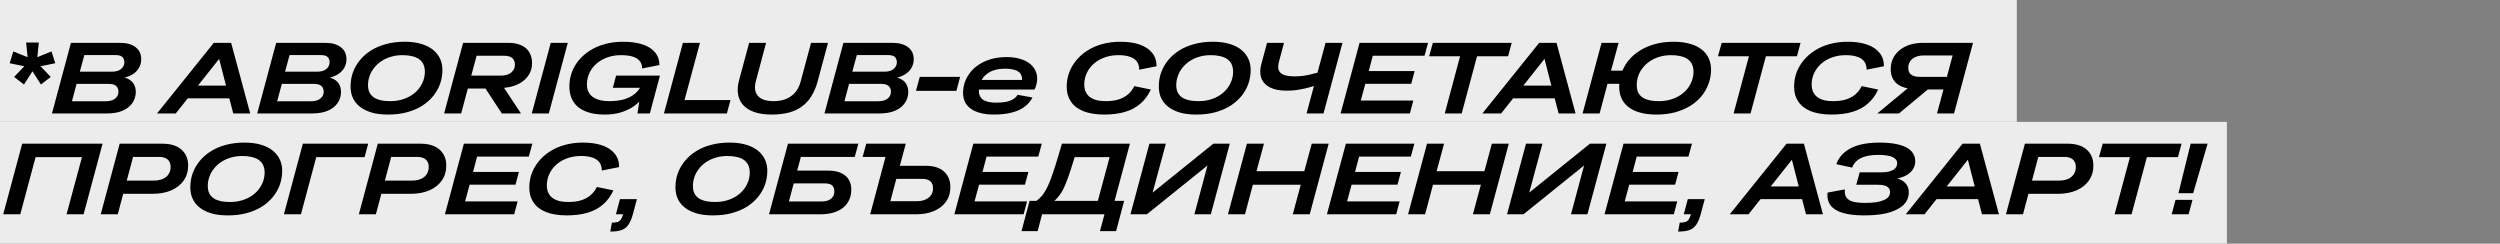 <svg width="595" height="58" viewBox="0 0 595 58" fill="none" xmlns="http://www.w3.org/2000/svg">
<rect x="0" y="0" width="595" height="58" fill="#808080" stroke="none"/>
<path d="M0 0H480V29H0V0Z" fill="#ECECEC"/>
<path d="M0 29H530V58H0V29Z" fill="#ECECEC"/>
<path d="M5.784 15.768L2.304 15.048L3.168 12.24L6.576 13.608L6.216 10.128H9.24L8.88 13.608L12.264 12.24L13.152 15.048L9.648 15.768L12.072 18.312L9.744 20.112L7.728 16.968L5.712 20.112L3.36 18.312L5.784 15.768ZM12.37 27L16.883 10.2H28.619C29.402 10.2 30.099 10.288 30.706 10.464C31.314 10.64 31.834 10.896 32.267 11.232C32.715 11.568 33.05 11.976 33.275 12.456C33.498 12.936 33.611 13.488 33.611 14.112C33.611 14.688 33.498 15.232 33.275 15.744C33.066 16.24 32.755 16.688 32.339 17.088C31.922 17.488 31.402 17.824 30.779 18.096C30.442 18.24 30.067 18.368 29.651 18.48C30.067 18.576 30.427 18.72 30.73 18.912C31.274 19.232 31.674 19.648 31.93 20.16C32.187 20.672 32.315 21.24 32.315 21.864C32.315 22.856 32.042 23.744 31.498 24.528C30.971 25.296 30.195 25.904 29.171 26.352C28.163 26.784 26.915 27 25.427 27H12.37ZM18.227 19.968L17.122 24.096H25.067C25.738 24.096 26.299 24.008 26.747 23.832C27.21 23.64 27.562 23.376 27.802 23.04C28.058 22.704 28.186 22.304 28.186 21.84C28.186 21.424 28.099 21.08 27.922 20.808C27.762 20.536 27.515 20.328 27.178 20.184C26.858 20.04 26.442 19.968 25.93 19.968H18.227ZM20.075 13.104L18.994 17.064H26.602C27.035 17.064 27.434 17.016 27.802 16.92C28.171 16.824 28.483 16.68 28.738 16.488C29.011 16.296 29.218 16.056 29.363 15.768C29.523 15.48 29.602 15.152 29.602 14.784C29.602 14.432 29.523 14.128 29.363 13.872C29.218 13.616 28.994 13.424 28.691 13.296C28.387 13.168 28.003 13.104 27.538 13.104H20.075ZM55.515 27L54.579 23.4H44.691L41.835 27H37.371L50.883 10.2H55.011L59.547 27H55.515ZM53.787 20.376L52.155 14.016L47.115 20.376H53.787ZM61.217 27L65.729 10.2H77.465C78.249 10.2 78.945 10.288 79.553 10.464C80.161 10.64 80.681 10.896 81.113 11.232C81.561 11.568 81.897 11.976 82.121 12.456C82.345 12.936 82.457 13.488 82.457 14.112C82.457 14.688 82.345 15.232 82.121 15.744C81.913 16.24 81.601 16.688 81.185 17.088C80.769 17.488 80.249 17.824 79.625 18.096C79.289 18.24 78.913 18.368 78.497 18.48C78.913 18.576 79.273 18.72 79.577 18.912C80.121 19.232 80.521 19.648 80.777 20.16C81.033 20.672 81.161 21.24 81.161 21.864C81.161 22.856 80.889 23.744 80.345 24.528C79.817 25.296 79.041 25.904 78.017 26.352C77.009 26.784 75.761 27 74.273 27H61.217ZM67.073 19.968L65.969 24.096H73.913C74.585 24.096 75.145 24.008 75.593 23.832C76.057 23.64 76.409 23.376 76.649 23.04C76.905 22.704 77.033 22.304 77.033 21.84C77.033 21.424 76.945 21.08 76.769 20.808C76.609 20.536 76.361 20.328 76.025 20.184C75.705 20.04 75.289 19.968 74.777 19.968H67.073ZM68.921 13.104L67.841 17.064H75.449C75.881 17.064 76.281 17.016 76.649 16.92C77.017 16.824 77.329 16.68 77.585 16.488C77.857 16.296 78.065 16.056 78.209 15.768C78.369 15.48 78.449 15.152 78.449 14.784C78.449 14.432 78.369 14.128 78.209 13.872C78.065 13.616 77.841 13.424 77.537 13.296C77.233 13.168 76.849 13.104 76.385 13.104H68.921ZM92.409 27.264C91.241 27.264 90.177 27.168 89.217 26.976C88.273 26.768 87.441 26.472 86.721 26.088C86.001 25.704 85.393 25.24 84.897 24.696C84.417 24.152 84.049 23.536 83.793 22.848C83.553 22.144 83.433 21.384 83.433 20.568C83.433 19.416 83.617 18.312 83.985 17.256C84.369 16.2 84.921 15.232 85.641 14.352C86.361 13.456 87.241 12.68 88.281 12.024C89.337 11.352 90.537 10.84 91.881 10.488C93.225 10.12 94.697 9.936 96.297 9.936C97.465 9.936 98.521 10.04 99.465 10.248C100.409 10.456 101.241 10.752 101.961 11.136C102.697 11.52 103.305 11.992 103.785 12.552C104.281 13.096 104.657 13.712 104.913 14.4C105.169 15.088 105.297 15.84 105.297 16.656C105.297 17.792 105.113 18.888 104.745 19.944C104.377 20.984 103.833 21.952 103.113 22.848C102.393 23.728 101.513 24.504 100.473 25.176C99.433 25.832 98.233 26.344 96.873 26.712C95.529 27.08 94.041 27.264 92.409 27.264ZM92.889 24.072C93.913 24.072 94.849 23.944 95.697 23.688C96.561 23.432 97.329 23.08 98.001 22.632C98.673 22.184 99.241 21.664 99.705 21.072C100.169 20.464 100.521 19.824 100.761 19.152C101.001 18.464 101.121 17.752 101.121 17.016C101.121 16.552 101.057 16.12 100.929 15.72C100.817 15.32 100.625 14.96 100.353 14.64C100.097 14.32 99.761 14.048 99.345 13.824C98.929 13.6 98.425 13.432 97.833 13.32C97.241 13.192 96.553 13.128 95.769 13.128C94.745 13.128 93.809 13.264 92.961 13.536C92.113 13.792 91.353 14.152 90.681 14.616C90.025 15.064 89.465 15.592 89.001 16.2C88.537 16.792 88.185 17.44 87.945 18.144C87.705 18.832 87.585 19.536 87.585 20.256C87.585 20.72 87.641 21.152 87.753 21.552C87.881 21.952 88.073 22.304 88.329 22.608C88.585 22.912 88.913 23.176 89.313 23.4C89.729 23.608 90.233 23.776 90.825 23.904C91.417 24.016 92.105 24.072 92.889 24.072ZM105.703 27L110.215 10.2H121.015C121.911 10.2 122.703 10.312 123.391 10.536C124.095 10.744 124.687 11.056 125.167 11.472C125.647 11.888 126.007 12.4 126.247 13.008C126.503 13.6 126.631 14.28 126.631 15.048C126.631 16.248 126.295 17.288 125.623 18.168C124.967 19.048 124.063 19.728 122.911 20.208C122.031 20.576 121.047 20.808 119.959 20.904L123.991 27H119.431L115.543 21.072H111.343L109.759 27H105.703ZM113.431 13.272L112.159 18H119.095C119.623 18 120.103 17.944 120.535 17.832C120.967 17.704 121.327 17.528 121.615 17.304C121.919 17.064 122.151 16.784 122.311 16.464C122.471 16.144 122.551 15.784 122.551 15.384C122.551 15.032 122.495 14.728 122.383 14.472C122.287 14.216 122.135 14 121.927 13.824C121.719 13.632 121.455 13.496 121.135 13.416C120.831 13.32 120.471 13.272 120.055 13.272H113.431ZM126.564 27L131.076 10.2H135.132L130.62 27H126.564ZM145.857 20.904L146.625 18H157.065L154.665 27H151.713L152.145 24.216C151.585 24.76 150.977 25.232 150.321 25.632C149.425 26.16 148.449 26.568 147.393 26.856C146.337 27.128 145.201 27.264 143.985 27.264C142.833 27.264 141.801 27.168 140.889 26.976C139.993 26.768 139.209 26.48 138.537 26.112C137.865 25.744 137.305 25.288 136.857 24.744C136.409 24.184 136.073 23.56 135.849 22.872C135.625 22.184 135.513 21.416 135.513 20.568C135.513 19.4 135.705 18.288 136.089 17.232C136.473 16.176 137.033 15.208 137.769 14.328C138.521 13.432 139.417 12.656 140.457 12C141.497 11.344 142.673 10.84 143.985 10.488C145.313 10.12 146.753 9.936 148.305 9.936C150.081 9.936 151.609 10.144 152.889 10.56C154.185 10.976 155.177 11.6 155.865 12.432C156.569 13.248 156.929 14.264 156.945 15.48L152.817 16.296C152.833 15.608 152.657 15.032 152.289 14.568C151.921 14.088 151.369 13.728 150.633 13.488C149.913 13.248 148.985 13.128 147.849 13.128C146.809 13.128 145.865 13.256 145.017 13.512C144.169 13.768 143.409 14.12 142.737 14.568C142.081 15 141.521 15.512 141.057 16.104C140.609 16.696 140.265 17.336 140.025 18.024C139.801 18.712 139.689 19.416 139.689 20.136C139.689 20.616 139.753 21.064 139.881 21.48C140.025 21.88 140.233 22.24 140.505 22.56C140.793 22.88 141.145 23.152 141.561 23.376C141.993 23.6 142.497 23.776 143.073 23.904C143.649 24.016 144.297 24.072 145.017 24.072C146.297 24.072 147.441 23.936 148.449 23.664C149.457 23.376 150.321 22.944 151.041 22.368C151.553 21.952 151.977 21.464 152.313 20.904H145.857ZM158.019 27L162.531 10.2H166.587L162.915 23.808H173.859L172.995 27H158.019ZM194.567 19.488C194.199 20.816 193.703 21.968 193.079 22.944C192.471 23.92 191.719 24.728 190.823 25.368C189.943 26.008 188.903 26.488 187.703 26.808C186.519 27.112 185.175 27.264 183.671 27.264C182.039 27.264 180.655 27.064 179.519 26.664C178.383 26.264 177.495 25.704 176.855 24.984C176.215 24.264 175.815 23.416 175.655 22.44C175.495 21.448 175.567 20.368 175.871 19.2L178.295 10.2H182.327L179.903 19.272C179.631 20.28 179.607 21.144 179.831 21.864C180.071 22.584 180.551 23.136 181.271 23.52C181.991 23.888 182.935 24.072 184.103 24.072C184.935 24.072 185.695 23.976 186.383 23.784C187.071 23.592 187.687 23.304 188.231 22.92C188.775 22.536 189.239 22.064 189.623 21.504C190.023 20.928 190.327 20.248 190.535 19.464L193.031 10.2H197.063L194.567 19.488ZM196.224 27L200.736 10.2H212.472C213.256 10.2 213.952 10.288 214.56 10.464C215.168 10.64 215.688 10.896 216.12 11.232C216.568 11.568 216.904 11.976 217.128 12.456C217.352 12.936 217.464 13.488 217.464 14.112C217.464 14.688 217.352 15.232 217.128 15.744C216.92 16.24 216.608 16.688 216.192 17.088C215.776 17.488 215.256 17.824 214.632 18.096C214.296 18.24 213.92 18.368 213.504 18.48C213.92 18.576 214.28 18.72 214.584 18.912C215.128 19.232 215.528 19.648 215.784 20.16C216.04 20.672 216.168 21.24 216.168 21.864C216.168 22.856 215.896 23.744 215.352 24.528C214.824 25.296 214.048 25.904 213.024 26.352C212.016 26.784 210.768 27 209.28 27H196.224ZM202.08 19.968L200.976 24.096H208.92C209.592 24.096 210.152 24.008 210.6 23.832C211.064 23.64 211.416 23.376 211.656 23.04C211.912 22.704 212.04 22.304 212.04 21.84C212.04 21.424 211.952 21.08 211.776 20.808C211.616 20.536 211.368 20.328 211.032 20.184C210.712 20.04 210.296 19.968 209.784 19.968H202.08ZM203.928 13.104L202.848 17.064H210.456C210.888 17.064 211.288 17.016 211.656 16.92C212.024 16.824 212.336 16.68 212.592 16.488C212.864 16.296 213.072 16.056 213.216 15.768C213.376 15.48 213.456 15.152 213.456 14.784C213.456 14.432 213.376 14.128 213.216 13.872C213.072 13.616 212.848 13.424 212.544 13.296C212.24 13.168 211.856 13.104 211.392 13.104H203.928ZM218 21.624L218.912 18.288H228.512L227.624 21.624H218ZM236.481 27.264C235.521 27.264 234.649 27.184 233.865 27.024C233.097 26.864 232.417 26.64 231.825 26.352C231.249 26.048 230.761 25.688 230.361 25.272C229.977 24.856 229.689 24.384 229.497 23.856C229.305 23.312 229.209 22.736 229.209 22.128C229.209 21.232 229.353 20.368 229.641 19.536C229.945 18.688 230.385 17.904 230.961 17.184C231.537 16.464 232.241 15.84 233.073 15.312C233.921 14.768 234.889 14.344 235.977 14.04C237.065 13.736 238.265 13.584 239.577 13.584C240.777 13.584 241.825 13.72 242.721 13.992C243.633 14.248 244.393 14.608 245.001 15.072C245.609 15.536 246.065 16.08 246.369 16.704C246.689 17.312 246.849 17.968 246.849 18.672C246.849 19.168 246.793 19.624 246.681 20.04C246.585 20.456 246.433 20.88 246.225 21.312H233.001C232.985 21.44 232.977 21.568 232.977 21.696C232.977 22.032 233.025 22.344 233.121 22.632C233.233 22.92 233.393 23.184 233.601 23.424C233.809 23.648 234.073 23.832 234.393 23.976C234.729 24.12 235.121 24.232 235.569 24.312C236.033 24.392 236.553 24.432 237.129 24.432C238.009 24.432 238.785 24.368 239.457 24.24C240.129 24.096 240.697 23.88 241.161 23.592C241.625 23.304 241.969 22.96 242.193 22.56L245.745 23.208C245.265 24.104 244.609 24.856 243.777 25.464C242.961 26.056 241.945 26.504 240.729 26.808C239.529 27.112 238.113 27.264 236.481 27.264ZM233.625 19.032H243.225C243.241 18.984 243.249 18.944 243.249 18.912C243.249 18.464 243.169 18.088 243.009 17.784C242.849 17.464 242.601 17.2 242.265 16.992C241.945 16.768 241.529 16.608 241.017 16.512C240.505 16.4 239.897 16.344 239.193 16.344C238.377 16.344 237.641 16.432 236.985 16.608C236.329 16.768 235.753 17.008 235.257 17.328C234.761 17.648 234.345 18.024 234.009 18.456C233.865 18.632 233.737 18.824 233.625 19.032ZM253.879 20.616C253.879 19.448 254.071 18.336 254.455 17.28C254.855 16.208 255.423 15.232 256.159 14.352C256.895 13.456 257.783 12.68 258.823 12.024C259.863 11.352 261.039 10.84 262.351 10.488C263.679 10.12 265.111 9.936 266.647 9.936C268.439 9.936 269.975 10.16 271.255 10.608C272.535 11.056 273.519 11.712 274.207 12.576C274.911 13.44 275.263 14.504 275.263 15.768L271.135 16.584C271.135 15.832 270.959 15.2 270.607 14.688C270.255 14.176 269.711 13.792 268.975 13.536C268.255 13.264 267.335 13.128 266.215 13.128C265.191 13.128 264.247 13.256 263.383 13.512C262.535 13.768 261.775 14.12 261.103 14.568C260.447 15.016 259.887 15.536 259.423 16.128C258.975 16.72 258.631 17.36 258.391 18.048C258.167 18.72 258.055 19.424 258.055 20.16C258.055 20.64 258.119 21.08 258.247 21.48C258.375 21.88 258.567 22.24 258.823 22.56C259.079 22.88 259.407 23.152 259.807 23.376C260.207 23.6 260.687 23.776 261.247 23.904C261.823 24.016 262.479 24.072 263.215 24.072C264.319 24.072 265.303 23.944 266.167 23.688C267.047 23.416 267.799 23.016 268.423 22.488C269.063 21.96 269.575 21.296 269.959 20.496L273.895 21.312C273.271 22.656 272.455 23.768 271.447 24.648C270.455 25.528 269.239 26.184 267.799 26.616C266.375 27.048 264.687 27.264 262.735 27.264C261.759 27.264 260.863 27.192 260.047 27.048C259.247 26.92 258.519 26.728 257.863 26.472C257.207 26.2 256.631 25.88 256.135 25.512C255.639 25.128 255.223 24.688 254.887 24.192C254.551 23.696 254.295 23.152 254.119 22.56C253.959 21.952 253.879 21.304 253.879 20.616ZM284.771 27.264C283.603 27.264 282.539 27.168 281.579 26.976C280.635 26.768 279.803 26.472 279.083 26.088C278.363 25.704 277.755 25.24 277.259 24.696C276.779 24.152 276.411 23.536 276.155 22.848C275.915 22.144 275.795 21.384 275.795 20.568C275.795 19.416 275.979 18.312 276.347 17.256C276.731 16.2 277.283 15.232 278.003 14.352C278.723 13.456 279.603 12.68 280.643 12.024C281.699 11.352 282.899 10.84 284.243 10.488C285.587 10.12 287.059 9.936 288.659 9.936C289.827 9.936 290.883 10.04 291.827 10.248C292.771 10.456 293.603 10.752 294.323 11.136C295.059 11.52 295.667 11.992 296.147 12.552C296.643 13.096 297.019 13.712 297.275 14.4C297.531 15.088 297.659 15.84 297.659 16.656C297.659 17.792 297.475 18.888 297.107 19.944C296.739 20.984 296.195 21.952 295.475 22.848C294.755 23.728 293.875 24.504 292.835 25.176C291.795 25.832 290.595 26.344 289.235 26.712C287.891 27.08 286.403 27.264 284.771 27.264ZM285.251 24.072C286.275 24.072 287.211 23.944 288.059 23.688C288.923 23.432 289.691 23.08 290.363 22.632C291.035 22.184 291.603 21.664 292.067 21.072C292.531 20.464 292.883 19.824 293.123 19.152C293.363 18.464 293.483 17.752 293.483 17.016C293.483 16.552 293.419 16.12 293.291 15.72C293.179 15.32 292.987 14.96 292.715 14.64C292.459 14.32 292.123 14.048 291.707 13.824C291.291 13.6 290.787 13.432 290.195 13.32C289.603 13.192 288.915 13.128 288.131 13.128C287.107 13.128 286.171 13.264 285.323 13.536C284.475 13.792 283.715 14.152 283.043 14.616C282.387 15.064 281.827 15.592 281.363 16.2C280.899 16.792 280.547 17.44 280.307 18.144C280.067 18.832 279.947 19.536 279.947 20.256C279.947 20.72 280.003 21.152 280.115 21.552C280.243 21.952 280.435 22.304 280.691 22.608C280.947 22.912 281.275 23.176 281.675 23.4C282.091 23.608 282.595 23.776 283.187 23.904C283.779 24.016 284.467 24.072 285.251 24.072ZM310.964 27L312.716 20.472C311.964 20.712 311.228 20.912 310.508 21.072C309.788 21.232 309.076 21.36 308.372 21.456C307.668 21.536 306.948 21.576 306.212 21.576C304.548 21.576 303.212 21.312 302.204 20.784C301.196 20.256 300.524 19.52 300.188 18.576C299.852 17.632 299.852 16.536 300.188 15.288L301.556 10.2H305.588L304.412 14.616C304.172 15.48 304.148 16.176 304.34 16.704C304.548 17.216 304.964 17.592 305.588 17.832C306.212 18.056 307.044 18.168 308.084 18.168C308.644 18.168 309.204 18.144 309.764 18.096C310.324 18.032 310.908 17.936 311.516 17.808C312.14 17.664 312.82 17.496 313.556 17.304L315.476 10.2H319.508L314.996 27H310.964ZM319.066 27L323.578 10.2H339.874L339.034 13.272H326.722L325.762 16.92H336.682L335.866 19.944H324.946L323.866 23.928H336.37L335.554 27H319.066ZM343.852 27L347.5 13.392H340.132L341.02 10.2H359.788L358.924 13.392H351.532L347.884 27H343.852ZM370.953 27L370.017 23.4H360.129L357.273 27H352.809L366.321 10.2H370.449L374.985 27H370.953ZM369.225 20.376L367.593 14.016L362.553 20.376H369.225ZM394.271 27.264C393.087 27.264 392.023 27.168 391.079 26.976C390.151 26.784 389.327 26.504 388.607 26.136C387.887 25.752 387.287 25.296 386.807 24.768C386.327 24.224 385.967 23.608 385.727 22.92C385.487 22.232 385.367 21.48 385.367 20.664C385.367 20.424 385.375 20.184 385.391 19.944H382.583L380.711 27H376.655L381.167 10.2H385.223L383.423 16.824H386.135C386.503 15.944 386.991 15.128 387.599 14.376C388.335 13.48 389.231 12.704 390.287 12.048C391.343 11.376 392.543 10.856 393.887 10.488C395.231 10.12 396.711 9.936 398.327 9.936C399.479 9.936 400.527 10.04 401.471 10.248C402.415 10.44 403.247 10.728 403.967 11.112C404.687 11.496 405.287 11.96 405.767 12.504C406.247 13.032 406.607 13.64 406.847 14.328C407.103 15.016 407.231 15.768 407.231 16.584C407.231 17.72 407.039 18.816 406.655 19.872C406.287 20.928 405.743 21.904 405.023 22.8C404.303 23.696 403.415 24.48 402.359 25.152C401.303 25.808 400.095 26.328 398.735 26.712C397.391 27.08 395.903 27.264 394.271 27.264ZM394.847 24.072C395.855 24.072 396.783 23.944 397.631 23.688C398.495 23.432 399.263 23.08 399.935 22.632C400.607 22.184 401.175 21.664 401.639 21.072C402.103 20.464 402.455 19.824 402.695 19.152C402.935 18.464 403.055 17.752 403.055 17.016C403.055 16.552 402.991 16.12 402.863 15.72C402.751 15.32 402.559 14.96 402.287 14.64C402.031 14.32 401.695 14.048 401.279 13.824C400.863 13.6 400.359 13.432 399.767 13.32C399.175 13.192 398.487 13.128 397.703 13.128C396.679 13.128 395.743 13.264 394.895 13.536C394.047 13.792 393.287 14.152 392.615 14.616C391.959 15.064 391.399 15.592 390.935 16.2C390.471 16.792 390.119 17.44 389.879 18.144C389.655 18.832 389.543 19.536 389.543 20.256C389.543 20.72 389.599 21.152 389.711 21.552C389.823 21.952 390.007 22.304 390.263 22.608C390.519 22.912 390.847 23.176 391.247 23.4C391.663 23.608 392.167 23.776 392.759 23.904C393.351 24.016 394.047 24.072 394.847 24.072ZM412.597 27L416.245 13.392H408.877L409.765 10.2H428.533L427.669 13.392H420.277L416.629 27H412.597ZM426.996 20.616C426.996 19.448 427.188 18.336 427.572 17.28C427.972 16.208 428.54 15.232 429.276 14.352C430.012 13.456 430.9 12.68 431.94 12.024C432.98 11.352 434.156 10.84 435.468 10.488C436.796 10.12 438.228 9.936 439.764 9.936C441.556 9.936 443.092 10.16 444.372 10.608C445.652 11.056 446.636 11.712 447.324 12.576C448.028 13.44 448.38 14.504 448.38 15.768L444.252 16.584C444.252 15.832 444.076 15.2 443.724 14.688C443.372 14.176 442.828 13.792 442.092 13.536C441.372 13.264 440.452 13.128 439.332 13.128C438.308 13.128 437.364 13.256 436.5 13.512C435.652 13.768 434.892 14.12 434.22 14.568C433.564 15.016 433.004 15.536 432.54 16.128C432.092 16.72 431.748 17.36 431.508 18.048C431.284 18.72 431.172 19.424 431.172 20.16C431.172 20.64 431.236 21.08 431.364 21.48C431.492 21.88 431.684 22.24 431.94 22.56C432.196 22.88 432.524 23.152 432.924 23.376C433.324 23.6 433.804 23.776 434.364 23.904C434.94 24.016 435.596 24.072 436.332 24.072C437.436 24.072 438.42 23.944 439.284 23.688C440.164 23.416 440.916 23.016 441.54 22.488C442.18 21.96 442.692 21.296 443.076 20.496L447.012 21.312C446.388 22.656 445.572 23.768 444.564 24.648C443.572 25.528 442.356 26.184 440.916 26.616C439.492 27.048 437.804 27.264 435.852 27.264C434.876 27.264 433.98 27.192 433.164 27.048C432.364 26.92 431.636 26.728 430.98 26.472C430.324 26.2 429.748 25.88 429.252 25.512C428.756 25.128 428.34 24.688 428.004 24.192C427.668 23.696 427.412 23.152 427.236 22.56C427.076 21.952 426.996 21.304 426.996 20.616ZM465.064 27H461.008L462.544 21.288H458.824L451.96 27H446.8L454.024 21.024C453.736 20.976 453.456 20.904 453.184 20.808C452.496 20.6 451.912 20.296 451.432 19.896C450.968 19.496 450.608 19.008 450.352 18.432C450.112 17.856 449.992 17.192 449.992 16.44C449.992 15.528 450.168 14.696 450.52 13.944C450.888 13.176 451.408 12.512 452.08 11.952C452.768 11.392 453.576 10.96 454.504 10.656C455.448 10.352 456.496 10.2 457.648 10.2H469.576L465.064 27ZM463.36 18.288L464.728 13.2H457.864C457.112 13.2 456.456 13.32 455.896 13.56C455.352 13.8 454.928 14.136 454.624 14.568C454.32 15 454.168 15.512 454.168 16.104C454.168 16.584 454.264 16.992 454.456 17.328C454.664 17.648 454.968 17.888 455.368 18.048C455.768 18.208 456.248 18.288 456.808 18.288H463.36ZM0.768 51L5.28 34.2H24.408L19.896 51H15.84L19.512 37.392H8.472L4.824 51H0.768ZM23.972 51L28.484 34.2H38.684C39.66 34.2 40.524 34.32 41.276 34.56C42.044 34.8 42.684 35.152 43.196 35.616C43.708 36.064 44.1 36.608 44.372 37.248C44.644 37.872 44.78 38.584 44.78 39.384C44.78 40.744 44.428 41.936 43.724 42.96C43.02 43.968 42.028 44.752 40.748 45.312C39.484 45.856 38.004 46.128 36.308 46.128H29.324L28.028 51H23.972ZM31.676 37.344L30.164 42.984H36.548C37.38 42.984 38.1 42.856 38.708 42.6C39.316 42.344 39.78 41.976 40.1 41.496C40.436 41 40.604 40.416 40.604 39.744C40.604 39.232 40.5 38.8 40.292 38.448C40.1 38.096 39.796 37.824 39.38 37.632C38.964 37.44 38.444 37.344 37.82 37.344H31.676ZM54.273 51.264C53.105 51.264 52.041 51.168 51.081 50.976C50.137 50.768 49.305 50.472 48.585 50.088C47.865 49.704 47.257 49.24 46.761 48.696C46.281 48.152 45.913 47.536 45.657 46.848C45.417 46.144 45.297 45.384 45.297 44.568C45.297 43.416 45.481 42.312 45.849 41.256C46.233 40.2 46.785 39.232 47.505 38.352C48.225 37.456 49.105 36.68 50.145 36.024C51.201 35.352 52.401 34.84 53.745 34.488C55.089 34.12 56.561 33.936 58.161 33.936C59.329 33.936 60.385 34.04 61.329 34.248C62.273 34.456 63.105 34.752 63.825 35.136C64.561 35.52 65.169 35.992 65.649 36.552C66.145 37.096 66.521 37.712 66.777 38.4C67.033 39.088 67.161 39.84 67.161 40.656C67.161 41.792 66.977 42.888 66.609 43.944C66.241 44.984 65.697 45.952 64.977 46.848C64.257 47.728 63.377 48.504 62.337 49.176C61.297 49.832 60.097 50.344 58.737 50.712C57.393 51.08 55.905 51.264 54.273 51.264ZM54.753 48.072C55.777 48.072 56.713 47.944 57.561 47.688C58.425 47.432 59.193 47.08 59.865 46.632C60.537 46.184 61.105 45.664 61.569 45.072C62.033 44.464 62.385 43.824 62.625 43.152C62.865 42.464 62.985 41.752 62.985 41.016C62.985 40.552 62.921 40.12 62.793 39.72C62.681 39.32 62.489 38.96 62.217 38.64C61.961 38.32 61.625 38.048 61.209 37.824C60.793 37.6 60.289 37.432 59.697 37.32C59.105 37.192 58.417 37.128 57.633 37.128C56.609 37.128 55.673 37.264 54.825 37.536C53.977 37.792 53.217 38.152 52.545 38.616C51.889 39.064 51.329 39.592 50.865 40.2C50.401 40.792 50.049 41.44 49.809 42.144C49.569 42.832 49.449 43.536 49.449 44.256C49.449 44.72 49.505 45.152 49.617 45.552C49.745 45.952 49.937 46.304 50.193 46.608C50.449 46.912 50.777 47.176 51.177 47.4C51.593 47.608 52.097 47.776 52.689 47.904C53.281 48.016 53.969 48.072 54.753 48.072ZM67.568 51L72.08 34.2H87.632L86.768 37.392H75.272L71.624 51H67.568ZM85.405 51L89.917 34.2H100.117C101.093 34.2 101.957 34.32 102.709 34.56C103.477 34.8 104.117 35.152 104.629 35.616C105.141 36.064 105.533 36.608 105.805 37.248C106.077 37.872 106.213 38.584 106.213 39.384C106.213 40.744 105.861 41.936 105.157 42.96C104.453 43.968 103.461 44.752 102.181 45.312C100.917 45.856 99.437 46.128 97.741 46.128H90.757L89.461 51H85.405ZM93.109 37.344L91.597 42.984H97.981C98.813 42.984 99.533 42.856 100.141 42.6C100.749 42.344 101.213 41.976 101.533 41.496C101.869 41 102.037 40.416 102.037 39.744C102.037 39.232 101.933 38.8 101.725 38.448C101.533 38.096 101.229 37.824 100.813 37.632C100.397 37.44 99.877 37.344 99.253 37.344H93.109ZM105.89 51L110.402 34.2H126.698L125.858 37.272H113.546L112.586 40.92H123.506L122.69 43.944H111.77L110.69 47.928H123.194L122.378 51H105.89ZM125.972 44.616C125.972 43.448 126.164 42.336 126.548 41.28C126.948 40.208 127.516 39.232 128.252 38.352C128.988 37.456 129.876 36.68 130.916 36.024C131.956 35.352 133.132 34.84 134.444 34.488C135.772 34.12 137.204 33.936 138.74 33.936C140.532 33.936 142.068 34.16 143.348 34.608C144.628 35.056 145.612 35.712 146.3 36.576C147.004 37.44 147.356 38.504 147.356 39.768L143.228 40.584C143.228 39.832 143.052 39.2 142.7 38.688C142.348 38.176 141.804 37.792 141.068 37.536C140.348 37.264 139.428 37.128 138.308 37.128C137.284 37.128 136.34 37.256 135.476 37.512C134.628 37.768 133.868 38.12 133.196 38.568C132.54 39.016 131.98 39.536 131.516 40.128C131.068 40.72 130.724 41.36 130.484 42.048C130.26 42.72 130.148 43.424 130.148 44.16C130.148 44.64 130.212 45.08 130.34 45.48C130.468 45.88 130.66 46.24 130.916 46.56C131.172 46.88 131.5 47.152 131.9 47.376C132.3 47.6 132.78 47.776 133.34 47.904C133.916 48.016 134.572 48.072 135.308 48.072C136.412 48.072 137.396 47.944 138.26 47.688C139.14 47.416 139.892 47.016 140.516 46.488C141.156 45.96 141.668 45.296 142.052 44.496L145.988 45.312C145.364 46.656 144.548 47.768 143.54 48.648C142.548 49.528 141.332 50.184 139.892 50.616C138.468 51.048 136.78 51.264 134.828 51.264C133.852 51.264 132.956 51.192 132.14 51.048C131.34 50.92 130.612 50.728 129.956 50.472C129.3 50.2 128.724 49.88 128.228 49.512C127.732 49.128 127.316 48.688 126.98 48.192C126.644 47.696 126.388 47.152 126.212 46.56C126.052 45.952 125.972 45.304 125.972 44.616ZM147.552 47.4H151.584L150.672 50.808C150.368 51.96 150 52.848 149.568 53.472C149.136 54.096 148.576 54.528 147.888 54.768C147.216 55.008 146.336 55.12 145.248 55.104L145.632 52.992C146.208 52.992 146.664 52.936 147 52.824C147.336 52.712 147.6 52.504 147.792 52.2C147.984 51.912 148.152 51.512 148.296 51H146.592L147.552 47.4ZM169.733 51.264C168.565 51.264 167.501 51.168 166.541 50.976C165.597 50.768 164.765 50.472 164.045 50.088C163.325 49.704 162.717 49.24 162.221 48.696C161.741 48.152 161.373 47.536 161.117 46.848C160.877 46.144 160.757 45.384 160.757 44.568C160.757 43.416 160.941 42.312 161.309 41.256C161.693 40.2 162.245 39.232 162.965 38.352C163.685 37.456 164.565 36.68 165.605 36.024C166.661 35.352 167.861 34.84 169.205 34.488C170.549 34.12 172.021 33.936 173.621 33.936C174.789 33.936 175.845 34.04 176.789 34.248C177.733 34.456 178.565 34.752 179.285 35.136C180.021 35.52 180.629 35.992 181.109 36.552C181.605 37.096 181.981 37.712 182.237 38.4C182.493 39.088 182.621 39.84 182.621 40.656C182.621 41.792 182.437 42.888 182.069 43.944C181.701 44.984 181.157 45.952 180.437 46.848C179.717 47.728 178.837 48.504 177.797 49.176C176.757 49.832 175.557 50.344 174.197 50.712C172.853 51.08 171.365 51.264 169.733 51.264ZM170.213 48.072C171.237 48.072 172.173 47.944 173.021 47.688C173.885 47.432 174.653 47.08 175.325 46.632C175.997 46.184 176.565 45.664 177.029 45.072C177.493 44.464 177.845 43.824 178.085 43.152C178.325 42.464 178.445 41.752 178.445 41.016C178.445 40.552 178.381 40.12 178.253 39.72C178.141 39.32 177.949 38.96 177.677 38.64C177.421 38.32 177.085 38.048 176.669 37.824C176.253 37.6 175.749 37.432 175.157 37.32C174.565 37.192 173.877 37.128 173.093 37.128C172.069 37.128 171.133 37.264 170.285 37.536C169.437 37.792 168.677 38.152 168.005 38.616C167.349 39.064 166.789 39.592 166.325 40.2C165.861 40.792 165.509 41.44 165.269 42.144C165.029 42.832 164.909 43.536 164.909 44.256C164.909 44.72 164.965 45.152 165.077 45.552C165.205 45.952 165.397 46.304 165.653 46.608C165.909 46.912 166.237 47.176 166.637 47.4C167.053 47.608 167.557 47.776 168.149 47.904C168.741 48.016 169.429 48.072 170.213 48.072ZM183.027 51L187.539 34.2H204.291L203.427 37.344H190.611L189.723 40.608H197.211C198.363 40.608 199.339 40.792 200.139 41.16C200.939 41.512 201.547 42.024 201.963 42.696C202.395 43.368 202.611 44.176 202.611 45.12C202.611 46.048 202.435 46.88 202.083 47.616C201.747 48.336 201.259 48.952 200.619 49.464C199.979 49.96 199.203 50.344 198.291 50.616C197.395 50.872 196.395 51 195.291 51H183.027ZM188.907 43.656L187.755 47.952H195.483C196.107 47.952 196.651 47.864 197.115 47.688C197.579 47.496 197.939 47.224 198.195 46.872C198.451 46.504 198.579 46.064 198.579 45.552C198.579 45.12 198.499 44.768 198.339 44.496C198.179 44.208 197.947 44 197.643 43.872C197.339 43.728 196.963 43.656 196.515 43.656H188.907ZM205.304 37.344L206.168 34.2H215.576L214.16 39.456H220.328C221.576 39.456 222.632 39.656 223.496 40.056C224.376 40.456 225.04 41.04 225.488 41.808C225.952 42.56 226.184 43.464 226.184 44.52C226.184 45.88 225.832 47.048 225.128 48.024C224.44 48.984 223.488 49.72 222.272 50.232C221.056 50.744 219.672 51 218.12 51H207.104L210.752 37.344H205.304ZM213.32 42.576L211.904 47.88H218.24C219.024 47.88 219.696 47.752 220.256 47.496C220.832 47.24 221.272 46.888 221.576 46.44C221.896 45.976 222.056 45.432 222.056 44.808C222.056 44.312 221.96 43.904 221.768 43.584C221.592 43.248 221.32 43 220.952 42.84C220.584 42.664 220.12 42.576 219.56 42.576H213.32ZM227.139 51L231.651 34.2H247.947L247.107 37.272H234.795L233.835 40.92H244.755L243.939 43.944H233.019L231.939 47.928H244.443L243.627 51H227.139ZM243.116 55.008L245.036 47.808H246.668C246.892 47.648 247.108 47.472 247.316 47.28C247.716 46.928 248.092 46.496 248.444 45.984C248.796 45.472 249.148 44.824 249.5 44.04C249.852 43.256 250.22 42.288 250.604 41.136C251.004 39.984 251.444 38.592 251.924 36.96L252.74 34.2H268.916L265.268 47.808H267.548L265.628 55.008H261.788L262.868 51H248.012L246.956 55.008H243.116ZM250.94 47.808H261.284L264.092 37.392H255.764C255.492 38.32 255.236 39.152 254.996 39.888C254.724 40.768 254.46 41.552 254.204 42.24C253.964 42.928 253.724 43.552 253.484 44.112C253.244 44.656 252.988 45.16 252.716 45.624C252.22 46.472 251.628 47.2 250.94 47.808ZM272.959 51H269.047L273.559 34.2H277.471L274.327 45.84L288.775 34.2H292.687L288.175 51H284.263L287.383 39.384L272.959 51ZM292.251 51L296.763 34.2H300.819L299.043 40.752H310.419L312.195 34.2H316.227L311.715 51H307.683L309.579 43.968H298.179L296.307 51H292.251ZM315.806 51L320.318 34.2H336.614L335.774 37.272H323.462L322.502 40.92H333.422L332.606 43.944H321.686L320.606 47.928H333.11L332.294 51H315.806ZM335.12 51L339.632 34.2H343.688L341.912 40.752H353.288L355.064 34.2H359.096L354.584 51H350.552L352.448 43.968H341.048L339.176 51H335.12ZM362.588 51H358.676L363.188 34.2H367.1L363.956 45.84L378.404 34.2H382.316L377.804 51H373.892L377.012 39.384L362.588 51ZM381.88 51L386.392 34.2H402.688L401.848 37.272H389.536L388.576 40.92H399.496L398.68 43.944H387.76L386.68 47.928H399.184L398.368 51H381.88ZM401.697 47.4H405.729L404.817 50.808C404.513 51.96 404.145 52.848 403.713 53.472C403.281 54.096 402.721 54.528 402.033 54.768C401.361 55.008 400.481 55.12 399.393 55.104L399.777 52.992C400.353 52.992 400.809 52.936 401.145 52.824C401.481 52.712 401.745 52.504 401.937 52.2C402.129 51.912 402.297 51.512 402.441 51H400.737L401.697 47.4ZM429.83 51L428.894 47.4H419.006L416.15 51H411.686L425.198 34.2H429.326L433.862 51H429.83ZM428.102 44.376L426.47 38.016L421.43 44.376H428.102ZM454.291 45.768C454.291 46.632 454.067 47.4 453.619 48.072C453.171 48.744 452.491 49.32 451.579 49.8C450.683 50.28 449.571 50.648 448.243 50.904C446.915 51.144 445.371 51.264 443.611 51.264C441.563 51.264 439.875 51.064 438.547 50.664C437.235 50.264 436.275 49.664 435.667 48.864C435.075 48.048 434.835 47.04 434.947 45.84L439.099 45.072C439.003 45.792 439.091 46.392 439.363 46.872C439.651 47.352 440.155 47.712 440.875 47.952C441.611 48.176 442.603 48.288 443.851 48.288C444.923 48.288 445.835 48.232 446.587 48.12C447.339 47.992 447.955 47.816 448.435 47.592C448.931 47.368 449.283 47.104 449.491 46.8C449.715 46.48 449.827 46.136 449.827 45.768C449.827 45.352 449.723 45.016 449.515 44.76C449.307 44.488 448.987 44.288 448.555 44.16C448.123 44.032 447.571 43.968 446.899 43.968H441.787L442.603 41.016H447.811C448.403 41.016 448.931 40.968 449.395 40.872C449.859 40.76 450.251 40.616 450.571 40.44C450.891 40.248 451.131 40.024 451.291 39.768C451.451 39.496 451.531 39.192 451.531 38.856C451.531 38.536 451.443 38.256 451.267 38.016C451.091 37.776 450.819 37.568 450.451 37.392C450.099 37.216 449.643 37.088 449.083 37.008C448.523 36.912 447.859 36.864 447.091 36.864C445.939 36.864 444.939 36.976 444.091 37.2C443.259 37.408 442.571 37.736 442.027 38.184C441.483 38.616 441.075 39.184 440.803 39.888L437.035 39.072C437.467 37.904 438.147 36.944 439.075 36.192C440.003 35.424 441.155 34.856 442.531 34.488C443.907 34.12 445.499 33.936 447.307 33.936C448.715 33.936 449.947 34.032 451.003 34.224C452.075 34.416 452.963 34.696 453.667 35.064C454.387 35.432 454.923 35.896 455.275 36.456C455.643 37.016 455.827 37.664 455.827 38.4C455.827 38.992 455.683 39.552 455.395 40.08C455.123 40.592 454.707 41.048 454.147 41.448C453.603 41.832 452.915 42.136 452.083 42.36C451.923 42.408 451.747 42.448 451.555 42.48C451.731 42.528 451.899 42.584 452.059 42.648C452.795 42.936 453.347 43.344 453.715 43.872C454.099 44.384 454.291 45.016 454.291 45.768ZM471.715 51L470.779 47.4H460.891L458.035 51H453.571L467.083 34.2H471.211L475.747 51H471.715ZM469.987 44.376L468.355 38.016L463.315 44.376H469.987ZM477.416 51L481.928 34.2H492.128C493.104 34.2 493.968 34.32 494.72 34.56C495.488 34.8 496.128 35.152 496.64 35.616C497.152 36.064 497.544 36.608 497.816 37.248C498.088 37.872 498.224 38.584 498.224 39.384C498.224 40.744 497.872 41.936 497.168 42.96C496.464 43.968 495.472 44.752 494.192 45.312C492.928 45.856 491.448 46.128 489.752 46.128H482.768L481.472 51H477.416ZM485.12 37.344L483.608 42.984H489.992C490.824 42.984 491.544 42.856 492.152 42.6C492.76 42.344 493.224 41.976 493.544 41.496C493.88 41 494.048 40.416 494.048 39.744C494.048 39.232 493.944 38.8 493.736 38.448C493.544 38.096 493.24 37.824 492.824 37.632C492.408 37.44 491.888 37.344 491.264 37.344H485.12ZM503.28 51L506.928 37.392H499.56L500.448 34.2H519.216L518.352 37.392H510.96L507.312 51H503.28ZM521.975 45.984H518.471L521.375 34.2H525.407L521.975 45.984ZM516.863 51L517.775 47.568H521.807L520.895 51H516.863Z" fill="black"/>
</svg>
